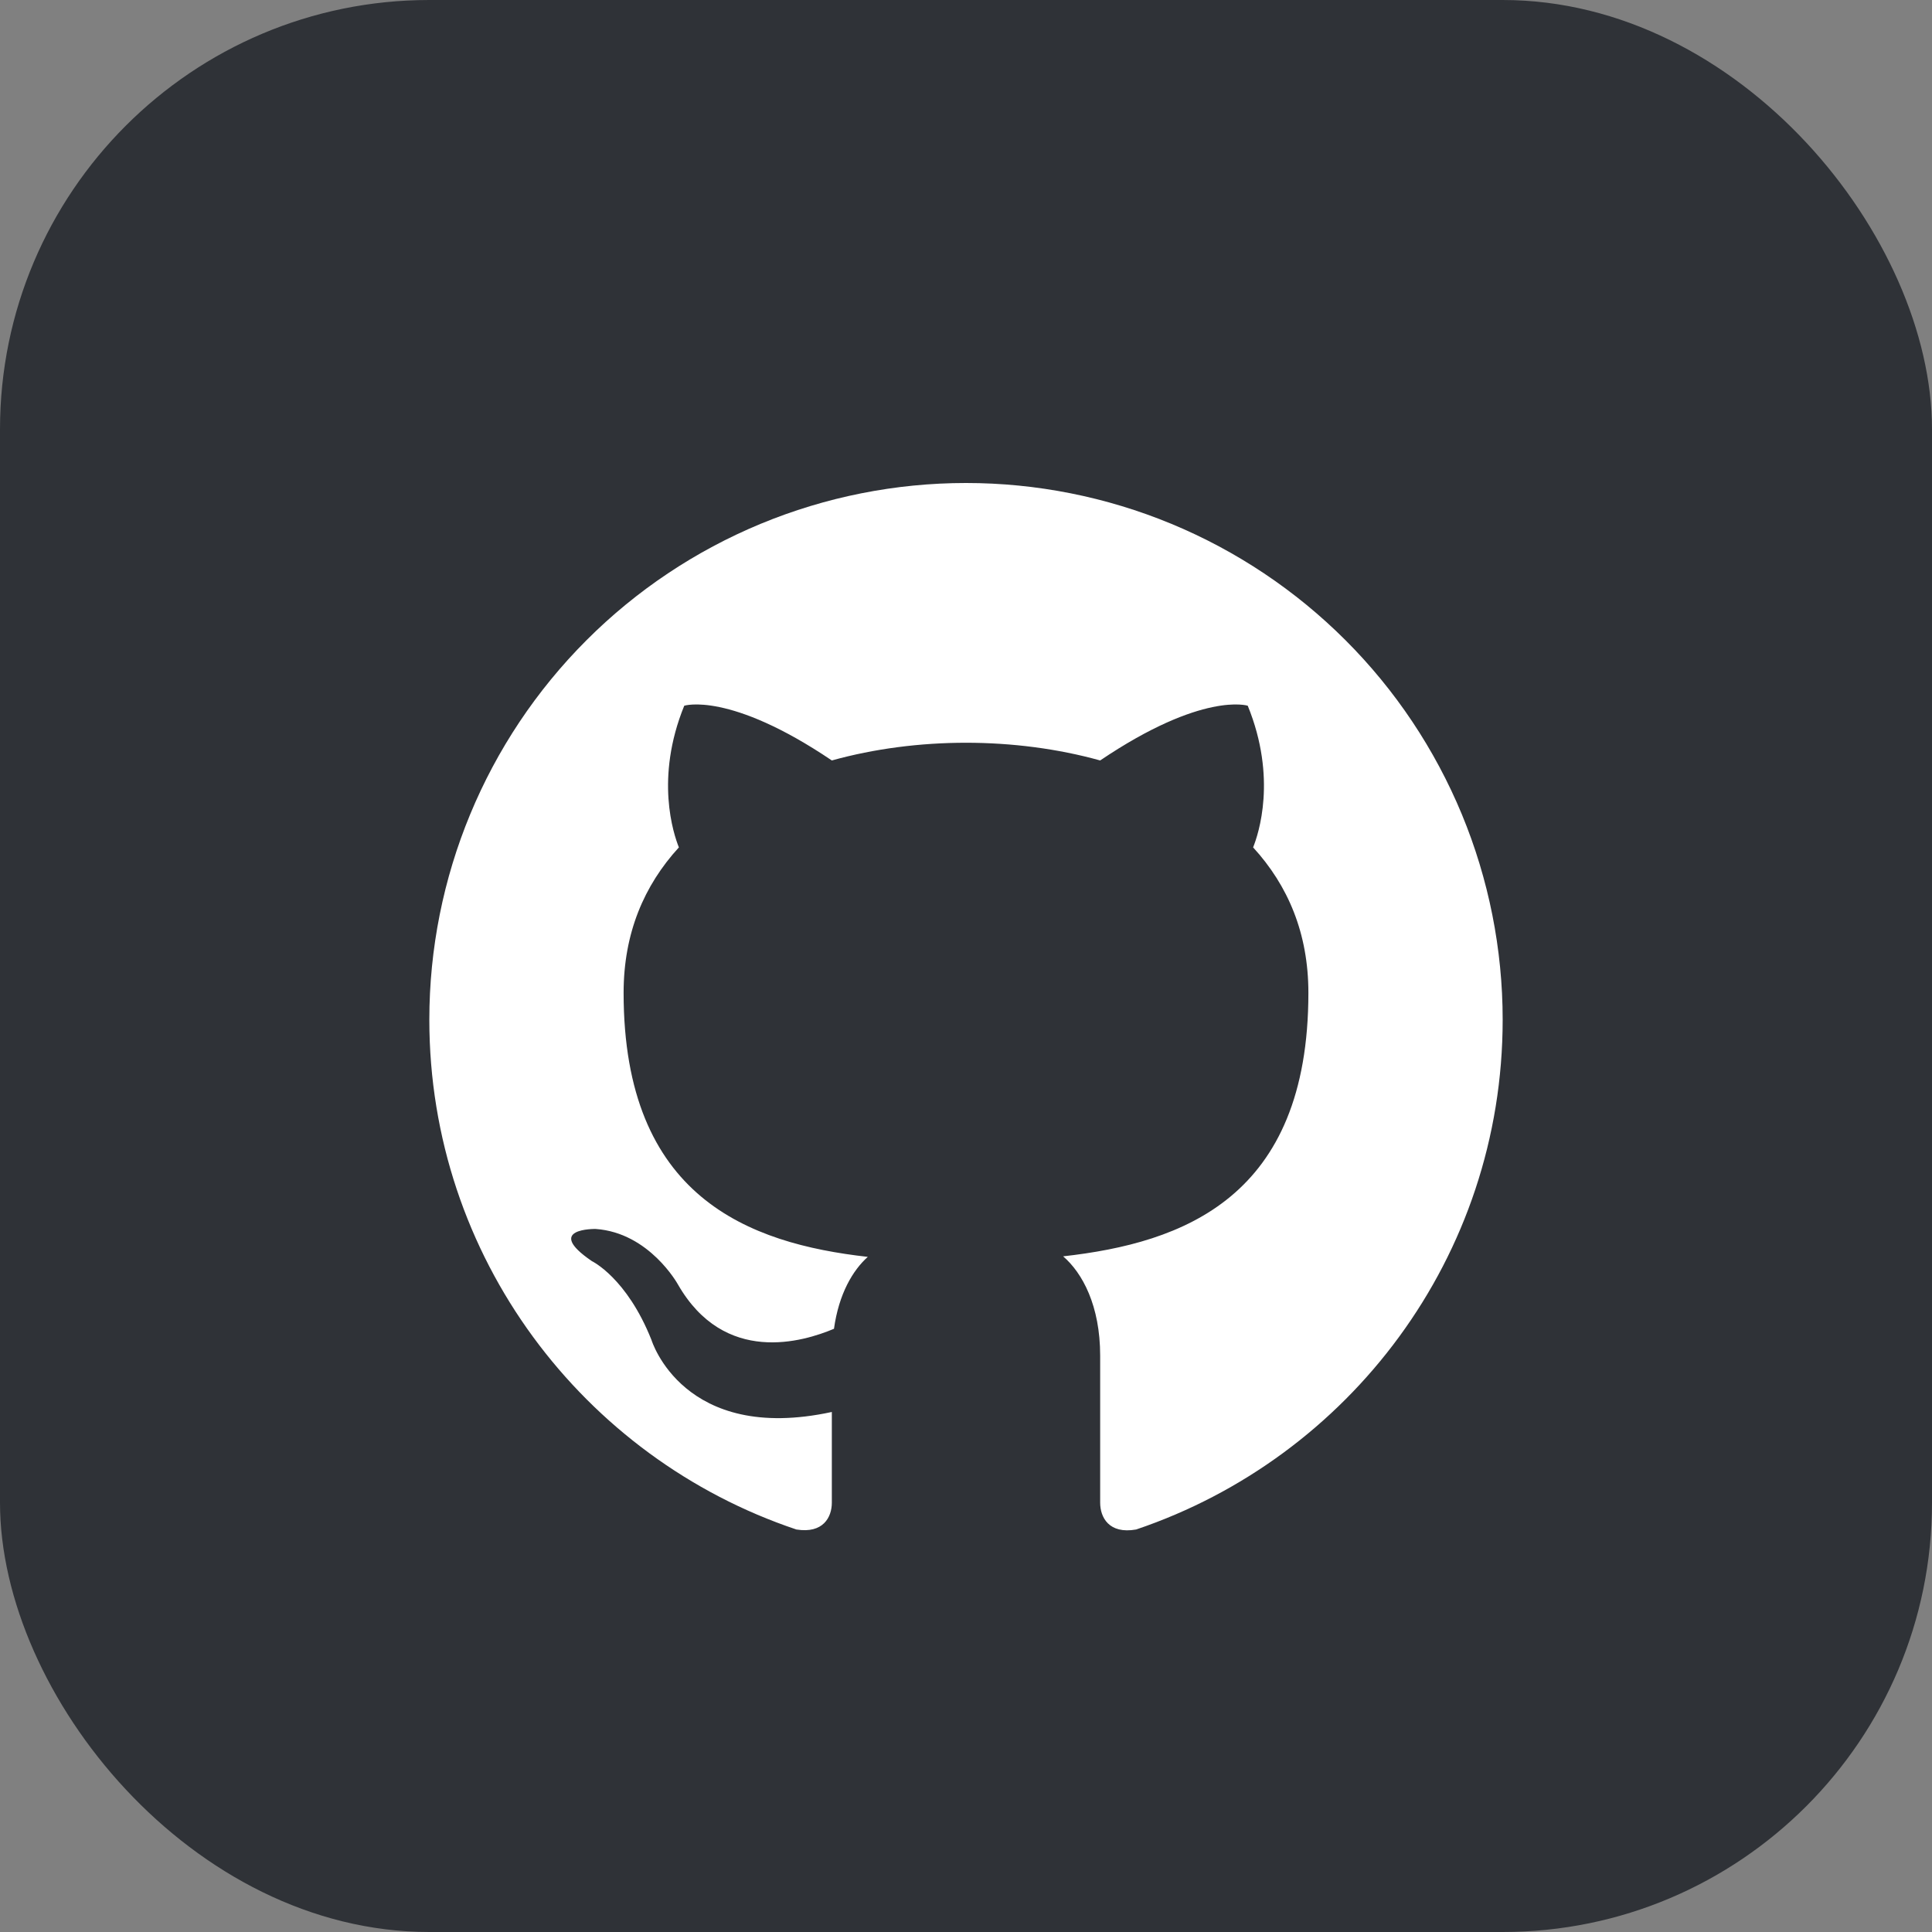 <svg width="36" height="36" viewBox="0 0 36 36" fill="none" xmlns="http://www.w3.org/2000/svg">
<rect x="0" y="0" width="36" height="36" fill="#808080" stroke="none"/>
<rect width="36" height="36" rx="8" fill="#2F3237"/>
<path d="M18 9C16.687 9 15.386 9.259 14.173 9.761C12.96 10.264 11.857 11 10.929 11.929C9.054 13.804 8 16.348 8 19C8 23.42 10.87 27.17 14.84 28.5C15.34 28.58 15.5 28.27 15.5 28V26.31C12.73 26.91 12.14 24.97 12.14 24.97C11.68 23.81 11.03 23.5 11.03 23.5C10.12 22.88 11.1 22.9 11.1 22.9C12.1 22.97 12.63 23.93 12.63 23.93C13.5 25.45 14.97 25 15.54 24.76C15.63 24.11 15.89 23.67 16.17 23.42C13.95 23.17 11.62 22.31 11.62 18.5C11.62 17.39 12 16.5 12.65 15.79C12.55 15.54 12.2 14.5 12.75 13.15C12.75 13.15 13.59 12.88 15.5 14.17C16.29 13.95 17.15 13.84 18 13.84C18.85 13.84 19.71 13.95 20.5 14.17C22.41 12.88 23.25 13.15 23.25 13.15C23.8 14.5 23.45 15.54 23.35 15.79C24 16.5 24.38 17.39 24.38 18.5C24.38 22.32 22.04 23.16 19.81 23.41C20.17 23.72 20.5 24.33 20.5 25.26V28C20.5 28.27 20.66 28.59 21.17 28.5C25.14 27.16 28 23.42 28 19C28 17.687 27.741 16.386 27.239 15.173C26.736 13.96 26 12.857 25.071 11.929C24.142 11 23.04 10.264 21.827 9.761C20.614 9.259 19.313 9 18 9Z" fill="white"/>
</svg>
